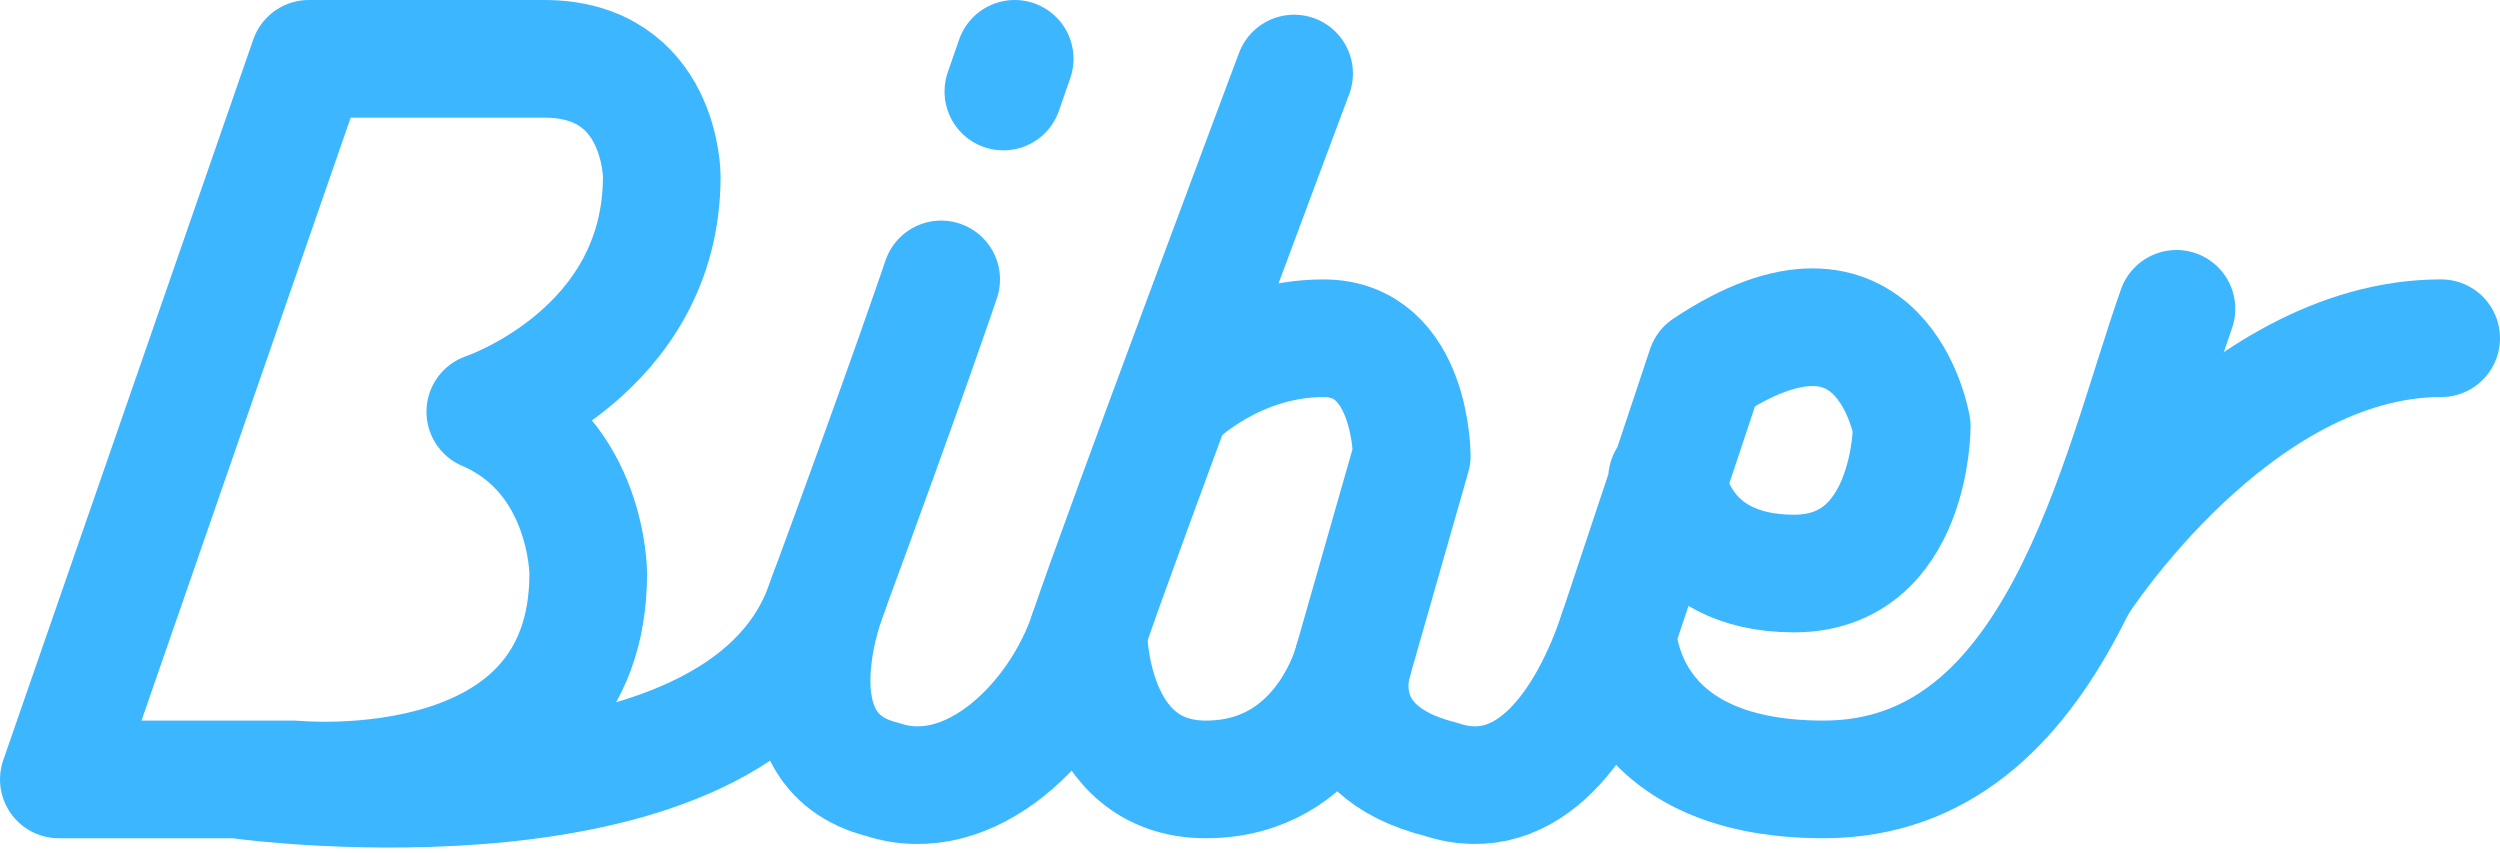 <?xml version="1.0" encoding="UTF-8"?>
<svg width="85px" height="29px" viewBox="0 0 85 29" version="1.1" xmlns="http://www.w3.org/2000/svg" xmlns:xlink="http://www.w3.org/1999/xlink">
    <!-- Generator: Sketch 53.2 (72643) - https://sketchapp.com -->
    <title>Group 17</title>
    <desc>Created with Sketch.</desc>
    <g id="Page-1" stroke="none" stroke-width="1" fill="none" fill-rule="evenodd" stroke-linecap="round" stroke-linejoin="round">
        <g id="main" transform="translate(-42, -154)" stroke="#3CB7FF" stroke-width="4">
            <g id="Group-17" transform="translate(44, 156)">
                <path d="M16.5,-3.55271368e-15 C20.5,-3.55271368e-15 20.5,4 20.5,4 C20.5,10 14.5,12 14.5,12 C18,13.5 18,17.5 18,17.5 C18,25.5 8,24.5 8,24.5 L0,24.5 L8.5,-3.55271368e-15 L16.5,-3.55271368e-15 Z" id="Stroke-1"></path>
                <path d="M32.114,1.112 L32.5,-0" id="Stroke-3"></path>
                <path d="M38,11.5 C38,11.5 40,9.5 43,9.5 C46,9.5 46,13.5 46,13.5 L44,20.5 C44,20.5 43,24.5 39,24.5 C35,24.5 35,19.5 35,19.5" id="Stroke-5"></path>
                <path d="M54.679,14.276 C54.679,14.276 55,17.5 59,17.5 C63,17.5 63,12.5 63,12.5 C63,12.5 62,6.5 56,10.5 L53,19.5 C53,19.5 53,24.5 60,24.5 C68,24.5 70.003,14.157 72,8.5" id="Stroke-7"></path>
                <path d="M6.353,24.54 C6.353,24.54 23.009,26.761 26.005,18.631 C29,10.5 30,7.5 30,7.5" id="Stroke-9"></path>
                <path d="M26.195,18.113 C26.195,18.113 24,23.5 28,24.5 C31,25.5 34,22.5 35,19.5 C36,16.5 42,0.5 42,0.5" id="Stroke-11"></path>
                <path d="M44,20.5 C44,20.5 43,23.5 47,24.5 C50,25.5 52,22.5 53,19.5" id="Stroke-13"></path>
                <path d="M68.673,17.812 C68.673,17.812 74,9.499 81,9.499" id="Stroke-15"></path>
            </g>
        </g>
    </g>
</svg>
